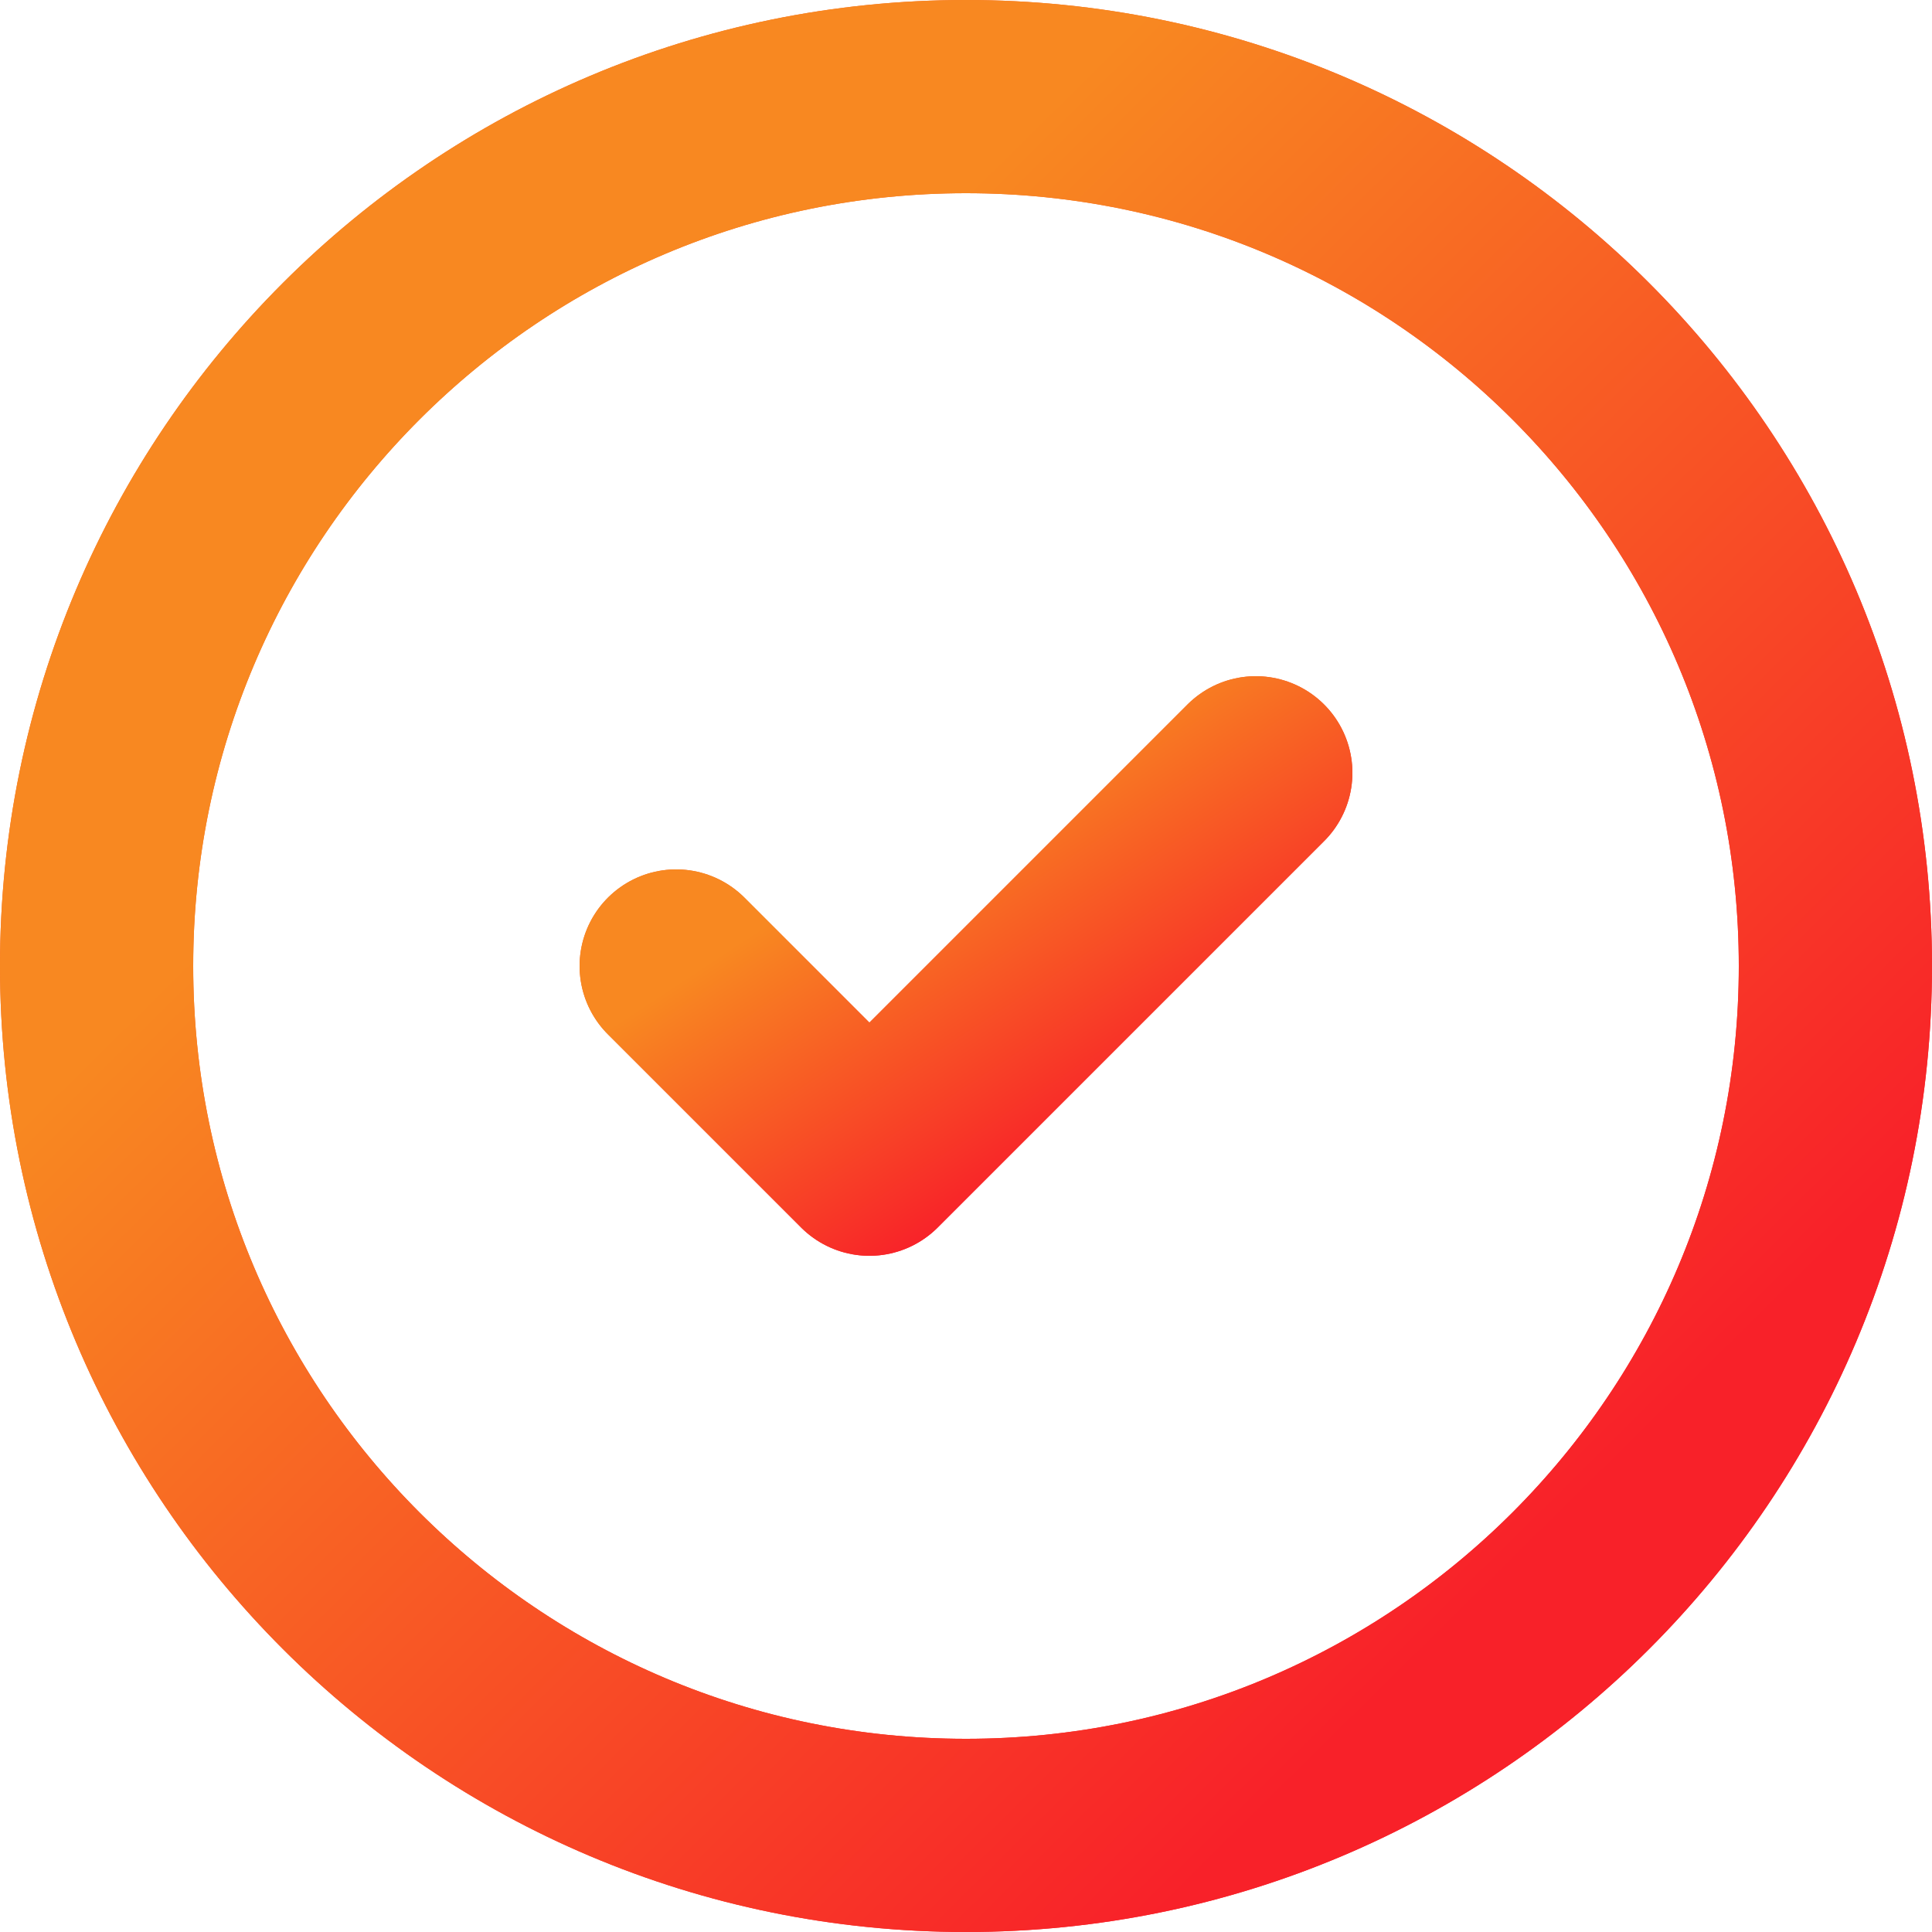 <svg width="20" height="20" viewBox="0 0 20 20" fill="none" xmlns="http://www.w3.org/2000/svg">
<path d="M10 19C14.971 19 19 14.971 19 10C19 5.029 14.971 1 10 1C5.029 1 1 5.029 1 10C1 14.971 5.029 19 10 19Z" stroke="url(#paint0_linear_1122_8081)" stroke-width="2" stroke-linecap="round" stroke-linejoin="round"/>
<path d="M10 19C14.971 19 19 14.971 19 10C19 5.029 14.971 1 10 1C5.029 1 1 5.029 1 10C1 14.971 5.029 19 10 19Z" stroke="url(#paint1_linear_1122_8081)" stroke-width="2" stroke-linecap="round" stroke-linejoin="round"/>
<path d="M7 10L9 12L13 8" stroke="url(#paint2_linear_1122_8081)" stroke-width="2" stroke-linecap="round" stroke-linejoin="round"/>
<path d="M7 10L9 12L13 8" stroke="url(#paint3_linear_1122_8081)" stroke-width="2" stroke-linecap="round" stroke-linejoin="round"/>
<defs>
<linearGradient id="paint0_linear_1122_8081" x1="1.859" y1="10" x2="11.778" y2="20.044" gradientUnits="userSpaceOnUse">
<stop stop-color="#F86821"/>
<stop offset="1" stop-color="#F82129"/>
</linearGradient>
<linearGradient id="paint1_linear_1122_8081" x1="1.859" y1="10" x2="11.778" y2="20.044" gradientUnits="userSpaceOnUse">
<stop stop-color="#F88821"/>
<stop offset="1" stop-color="#F82129"/>
</linearGradient>
<linearGradient id="paint2_linear_1122_8081" x1="7.286" y1="10" x2="9.311" y2="13.076" gradientUnits="userSpaceOnUse">
<stop stop-color="#F86821"/>
<stop offset="1" stop-color="#F82129"/>
</linearGradient>
<linearGradient id="paint3_linear_1122_8081" x1="7.286" y1="10" x2="9.311" y2="13.076" gradientUnits="userSpaceOnUse">
<stop stop-color="#F88821"/>
<stop offset="1" stop-color="#F82129"/>
</linearGradient>
</defs>
</svg>
